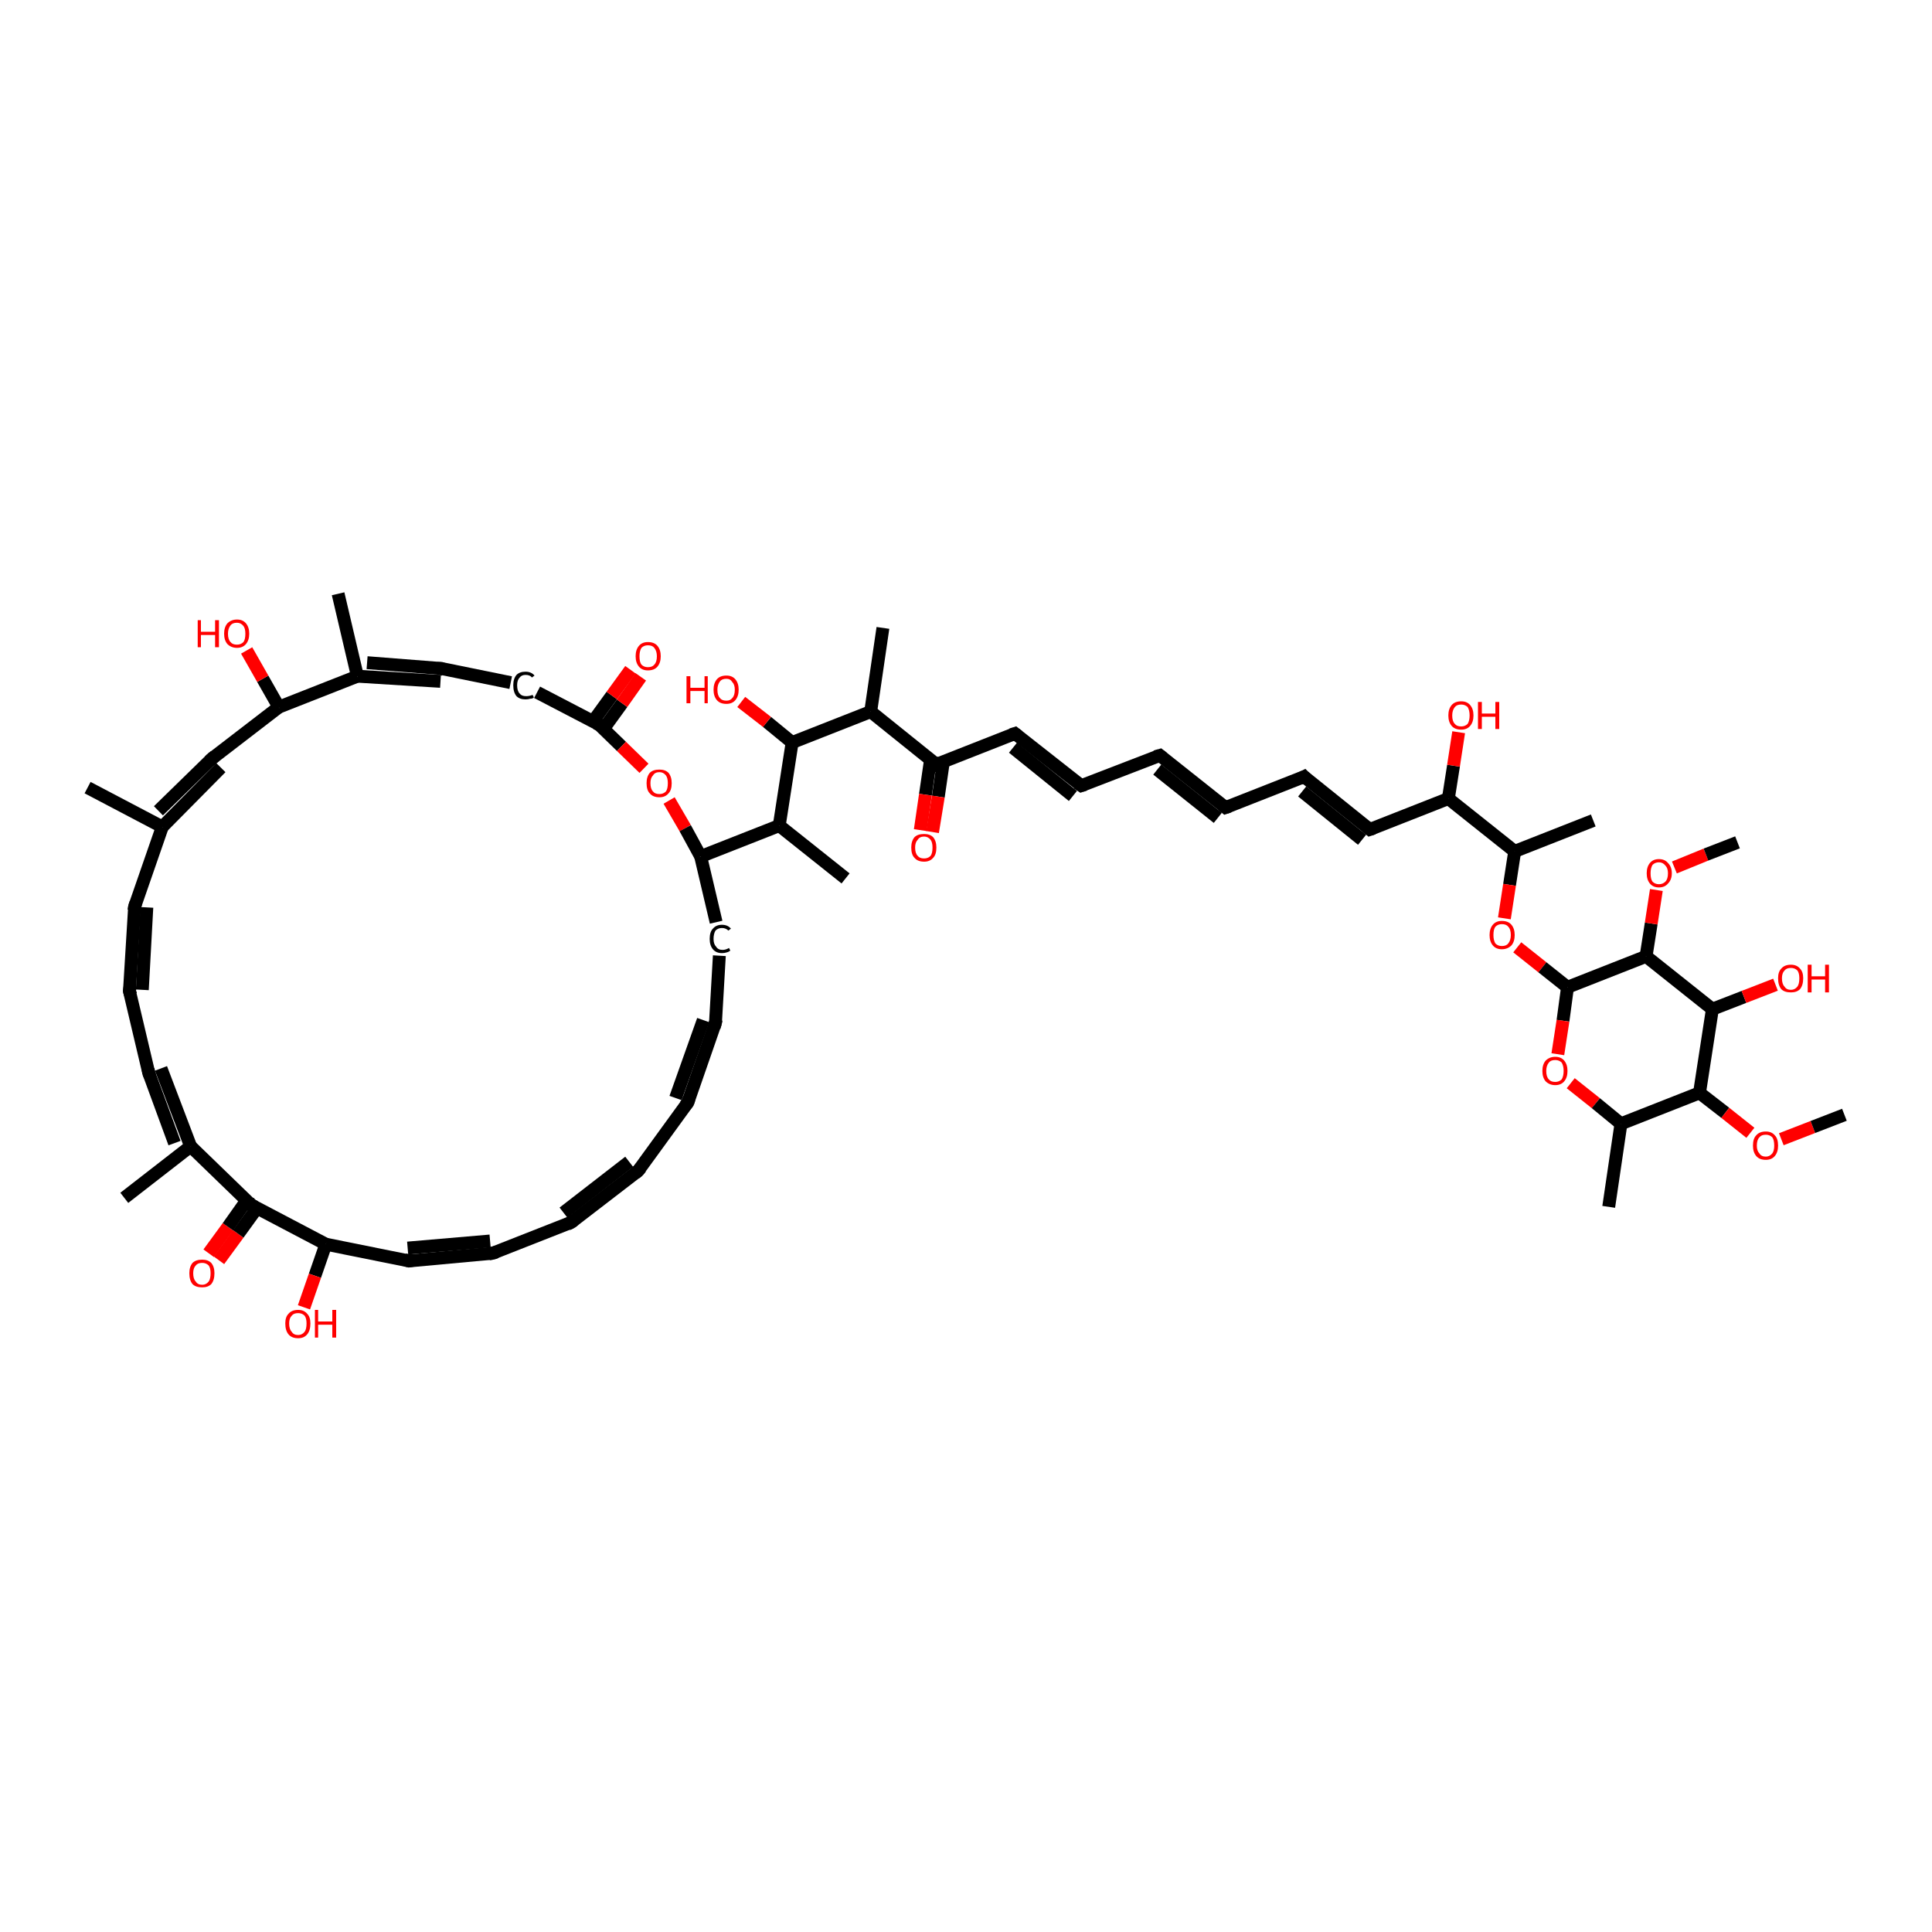 <?xml version='1.0' encoding='iso-8859-1'?>
<svg version='1.1' baseProfile='full'
              xmlns='http://www.w3.org/2000/svg'
                      xmlns:rdkit='http://www.rdkit.org/xml'
                      xmlns:xlink='http://www.w3.org/1999/xlink'
                  xml:space='preserve'
width='300px' height='300px' viewBox='0 0 300 300'>
<!-- END OF HEADER -->
<rect style='opacity:1.0;fill:#FFFFFF;stroke:none' width='300.0' height='300.0' x='0.0' y='0.0'> </rect>
<path class='bond-0 atom-0 atom-1' d='M 32.4,194.6 L 35.4,190.5' style='fill:none;fill-rule:evenodd;stroke:#FF0000;stroke-width:2.0px;stroke-linecap:butt;stroke-linejoin:miter;stroke-opacity:1' />
<path class='bond-0 atom-0 atom-1' d='M 35.4,190.5 L 38.3,186.4' style='fill:none;fill-rule:evenodd;stroke:#000000;stroke-width:2.0px;stroke-linecap:butt;stroke-linejoin:miter;stroke-opacity:1' />
<path class='bond-0 atom-0 atom-1' d='M 34.0,195.7 L 37.0,191.6' style='fill:none;fill-rule:evenodd;stroke:#FF0000;stroke-width:2.0px;stroke-linecap:butt;stroke-linejoin:miter;stroke-opacity:1' />
<path class='bond-0 atom-0 atom-1' d='M 37.0,191.6 L 39.9,187.6' style='fill:none;fill-rule:evenodd;stroke:#000000;stroke-width:2.0px;stroke-linecap:butt;stroke-linejoin:miter;stroke-opacity:1' />
<path class='bond-1 atom-1 atom-2' d='M 39.0,187.1 L 29.6,178.0' style='fill:none;fill-rule:evenodd;stroke:#000000;stroke-width:2.0px;stroke-linecap:butt;stroke-linejoin:miter;stroke-opacity:1' />
<path class='bond-2 atom-2 atom-3' d='M 27.1,177.5 L 23.1,166.6' style='fill:none;fill-rule:evenodd;stroke:#000000;stroke-width:2.0px;stroke-linecap:butt;stroke-linejoin:miter;stroke-opacity:1' />
<path class='bond-2 atom-2 atom-3' d='M 29.6,178.0 L 25.0,165.9' style='fill:none;fill-rule:evenodd;stroke:#000000;stroke-width:2.0px;stroke-linecap:butt;stroke-linejoin:miter;stroke-opacity:1' />
<path class='bond-3 atom-3 atom-4' d='M 23.1,166.6 L 20.1,153.9' style='fill:none;fill-rule:evenodd;stroke:#000000;stroke-width:2.0px;stroke-linecap:butt;stroke-linejoin:miter;stroke-opacity:1' />
<path class='bond-4 atom-4 atom-5' d='M 20.1,153.9 L 20.9,140.8' style='fill:none;fill-rule:evenodd;stroke:#000000;stroke-width:2.0px;stroke-linecap:butt;stroke-linejoin:miter;stroke-opacity:1' />
<path class='bond-4 atom-4 atom-5' d='M 22.1,153.7 L 22.8,140.9' style='fill:none;fill-rule:evenodd;stroke:#000000;stroke-width:2.0px;stroke-linecap:butt;stroke-linejoin:miter;stroke-opacity:1' />
<path class='bond-5 atom-5 atom-6' d='M 20.9,140.8 L 25.2,128.4' style='fill:none;fill-rule:evenodd;stroke:#000000;stroke-width:2.0px;stroke-linecap:butt;stroke-linejoin:miter;stroke-opacity:1' />
<path class='bond-6 atom-6 atom-7' d='M 24.6,125.9 L 32.9,117.8' style='fill:none;fill-rule:evenodd;stroke:#000000;stroke-width:2.0px;stroke-linecap:butt;stroke-linejoin:miter;stroke-opacity:1' />
<path class='bond-6 atom-6 atom-7' d='M 25.2,128.4 L 34.3,119.2' style='fill:none;fill-rule:evenodd;stroke:#000000;stroke-width:2.0px;stroke-linecap:butt;stroke-linejoin:miter;stroke-opacity:1' />
<path class='bond-7 atom-7 atom-8' d='M 32.9,117.8 L 43.3,109.8' style='fill:none;fill-rule:evenodd;stroke:#000000;stroke-width:2.0px;stroke-linecap:butt;stroke-linejoin:miter;stroke-opacity:1' />
<path class='bond-8 atom-8 atom-9' d='M 43.3,109.8 L 40.8,105.4' style='fill:none;fill-rule:evenodd;stroke:#000000;stroke-width:2.0px;stroke-linecap:butt;stroke-linejoin:miter;stroke-opacity:1' />
<path class='bond-8 atom-8 atom-9' d='M 40.8,105.4 L 38.3,101.0' style='fill:none;fill-rule:evenodd;stroke:#FF0000;stroke-width:2.0px;stroke-linecap:butt;stroke-linejoin:miter;stroke-opacity:1' />
<path class='bond-9 atom-8 atom-10' d='M 43.3,109.8 L 55.5,105.0' style='fill:none;fill-rule:evenodd;stroke:#000000;stroke-width:2.0px;stroke-linecap:butt;stroke-linejoin:miter;stroke-opacity:1' />
<path class='bond-10 atom-10 atom-11' d='M 57.0,102.9 L 68.5,103.8' style='fill:none;fill-rule:evenodd;stroke:#000000;stroke-width:2.0px;stroke-linecap:butt;stroke-linejoin:miter;stroke-opacity:1' />
<path class='bond-10 atom-10 atom-11' d='M 55.5,105.0 L 68.4,105.8' style='fill:none;fill-rule:evenodd;stroke:#000000;stroke-width:2.0px;stroke-linecap:butt;stroke-linejoin:miter;stroke-opacity:1' />
<path class='bond-11 atom-11 atom-12' d='M 68.5,103.8 L 79.3,106.0' style='fill:none;fill-rule:evenodd;stroke:#000000;stroke-width:2.0px;stroke-linecap:butt;stroke-linejoin:miter;stroke-opacity:1' />
<path class='bond-12 atom-12 atom-13' d='M 83.4,107.5 L 93.0,112.5' style='fill:none;fill-rule:evenodd;stroke:#000000;stroke-width:2.0px;stroke-linecap:butt;stroke-linejoin:miter;stroke-opacity:1' />
<path class='bond-13 atom-13 atom-14' d='M 93.7,113.2 L 96.6,109.2' style='fill:none;fill-rule:evenodd;stroke:#000000;stroke-width:2.0px;stroke-linecap:butt;stroke-linejoin:miter;stroke-opacity:1' />
<path class='bond-13 atom-13 atom-14' d='M 96.6,109.2 L 99.5,105.1' style='fill:none;fill-rule:evenodd;stroke:#FF0000;stroke-width:2.0px;stroke-linecap:butt;stroke-linejoin:miter;stroke-opacity:1' />
<path class='bond-13 atom-13 atom-14' d='M 92.1,112.0 L 95.0,108.0' style='fill:none;fill-rule:evenodd;stroke:#000000;stroke-width:2.0px;stroke-linecap:butt;stroke-linejoin:miter;stroke-opacity:1' />
<path class='bond-13 atom-13 atom-14' d='M 95.0,108.0 L 97.9,104.0' style='fill:none;fill-rule:evenodd;stroke:#FF0000;stroke-width:2.0px;stroke-linecap:butt;stroke-linejoin:miter;stroke-opacity:1' />
<path class='bond-14 atom-13 atom-15' d='M 93.0,112.5 L 96.5,115.9' style='fill:none;fill-rule:evenodd;stroke:#000000;stroke-width:2.0px;stroke-linecap:butt;stroke-linejoin:miter;stroke-opacity:1' />
<path class='bond-14 atom-13 atom-15' d='M 96.5,115.9 L 100.0,119.3' style='fill:none;fill-rule:evenodd;stroke:#FF0000;stroke-width:2.0px;stroke-linecap:butt;stroke-linejoin:miter;stroke-opacity:1' />
<path class='bond-15 atom-15 atom-16' d='M 103.9,124.3 L 106.4,128.6' style='fill:none;fill-rule:evenodd;stroke:#FF0000;stroke-width:2.0px;stroke-linecap:butt;stroke-linejoin:miter;stroke-opacity:1' />
<path class='bond-15 atom-15 atom-16' d='M 106.4,128.6 L 108.8,133.0' style='fill:none;fill-rule:evenodd;stroke:#000000;stroke-width:2.0px;stroke-linecap:butt;stroke-linejoin:miter;stroke-opacity:1' />
<path class='bond-16 atom-16 atom-17' d='M 108.8,133.0 L 111.2,143.2' style='fill:none;fill-rule:evenodd;stroke:#000000;stroke-width:2.0px;stroke-linecap:butt;stroke-linejoin:miter;stroke-opacity:1' />
<path class='bond-17 atom-17 atom-18' d='M 111.7,148.4 L 111.1,158.8' style='fill:none;fill-rule:evenodd;stroke:#000000;stroke-width:2.0px;stroke-linecap:butt;stroke-linejoin:miter;stroke-opacity:1' />
<path class='bond-18 atom-18 atom-19' d='M 111.1,158.8 L 106.8,171.2' style='fill:none;fill-rule:evenodd;stroke:#000000;stroke-width:2.0px;stroke-linecap:butt;stroke-linejoin:miter;stroke-opacity:1' />
<path class='bond-18 atom-18 atom-19' d='M 109.2,158.4 L 104.9,170.5' style='fill:none;fill-rule:evenodd;stroke:#000000;stroke-width:2.0px;stroke-linecap:butt;stroke-linejoin:miter;stroke-opacity:1' />
<path class='bond-19 atom-19 atom-20' d='M 106.8,171.2 L 99.1,181.8' style='fill:none;fill-rule:evenodd;stroke:#000000;stroke-width:2.0px;stroke-linecap:butt;stroke-linejoin:miter;stroke-opacity:1' />
<path class='bond-20 atom-20 atom-21' d='M 99.1,181.8 L 88.7,189.8' style='fill:none;fill-rule:evenodd;stroke:#000000;stroke-width:2.0px;stroke-linecap:butt;stroke-linejoin:miter;stroke-opacity:1' />
<path class='bond-20 atom-20 atom-21' d='M 97.7,180.4 L 87.5,188.3' style='fill:none;fill-rule:evenodd;stroke:#000000;stroke-width:2.0px;stroke-linecap:butt;stroke-linejoin:miter;stroke-opacity:1' />
<path class='bond-21 atom-21 atom-22' d='M 88.7,189.8 L 76.5,194.6' style='fill:none;fill-rule:evenodd;stroke:#000000;stroke-width:2.0px;stroke-linecap:butt;stroke-linejoin:miter;stroke-opacity:1' />
<path class='bond-22 atom-22 atom-23' d='M 76.5,194.6 L 63.5,195.8' style='fill:none;fill-rule:evenodd;stroke:#000000;stroke-width:2.0px;stroke-linecap:butt;stroke-linejoin:miter;stroke-opacity:1' />
<path class='bond-22 atom-22 atom-23' d='M 76.1,192.7 L 63.3,193.8' style='fill:none;fill-rule:evenodd;stroke:#000000;stroke-width:2.0px;stroke-linecap:butt;stroke-linejoin:miter;stroke-opacity:1' />
<path class='bond-23 atom-23 atom-24' d='M 63.5,195.8 L 50.6,193.2' style='fill:none;fill-rule:evenodd;stroke:#000000;stroke-width:2.0px;stroke-linecap:butt;stroke-linejoin:miter;stroke-opacity:1' />
<path class='bond-24 atom-24 atom-25' d='M 50.6,193.2 L 48.9,198.1' style='fill:none;fill-rule:evenodd;stroke:#000000;stroke-width:2.0px;stroke-linecap:butt;stroke-linejoin:miter;stroke-opacity:1' />
<path class='bond-24 atom-24 atom-25' d='M 48.9,198.1 L 47.2,203.0' style='fill:none;fill-rule:evenodd;stroke:#FF0000;stroke-width:2.0px;stroke-linecap:butt;stroke-linejoin:miter;stroke-opacity:1' />
<path class='bond-25 atom-16 atom-26' d='M 108.8,133.0 L 121.0,128.2' style='fill:none;fill-rule:evenodd;stroke:#000000;stroke-width:2.0px;stroke-linecap:butt;stroke-linejoin:miter;stroke-opacity:1' />
<path class='bond-26 atom-26 atom-27' d='M 121.0,128.2 L 131.3,136.4' style='fill:none;fill-rule:evenodd;stroke:#000000;stroke-width:2.0px;stroke-linecap:butt;stroke-linejoin:miter;stroke-opacity:1' />
<path class='bond-27 atom-26 atom-28' d='M 121.0,128.2 L 123.0,115.3' style='fill:none;fill-rule:evenodd;stroke:#000000;stroke-width:2.0px;stroke-linecap:butt;stroke-linejoin:miter;stroke-opacity:1' />
<path class='bond-28 atom-28 atom-29' d='M 123.0,115.3 L 119.1,112.1' style='fill:none;fill-rule:evenodd;stroke:#000000;stroke-width:2.0px;stroke-linecap:butt;stroke-linejoin:miter;stroke-opacity:1' />
<path class='bond-28 atom-28 atom-29' d='M 119.1,112.1 L 115.1,109.0' style='fill:none;fill-rule:evenodd;stroke:#FF0000;stroke-width:2.0px;stroke-linecap:butt;stroke-linejoin:miter;stroke-opacity:1' />
<path class='bond-29 atom-28 atom-30' d='M 123.0,115.3 L 135.2,110.5' style='fill:none;fill-rule:evenodd;stroke:#000000;stroke-width:2.0px;stroke-linecap:butt;stroke-linejoin:miter;stroke-opacity:1' />
<path class='bond-30 atom-30 atom-31' d='M 135.2,110.5 L 145.4,118.7' style='fill:none;fill-rule:evenodd;stroke:#000000;stroke-width:2.0px;stroke-linecap:butt;stroke-linejoin:miter;stroke-opacity:1' />
<path class='bond-31 atom-31 atom-32' d='M 144.5,117.9 L 143.7,123.4' style='fill:none;fill-rule:evenodd;stroke:#000000;stroke-width:2.0px;stroke-linecap:butt;stroke-linejoin:miter;stroke-opacity:1' />
<path class='bond-31 atom-31 atom-32' d='M 143.7,123.4 L 142.9,128.9' style='fill:none;fill-rule:evenodd;stroke:#FF0000;stroke-width:2.0px;stroke-linecap:butt;stroke-linejoin:miter;stroke-opacity:1' />
<path class='bond-31 atom-31 atom-32' d='M 146.5,118.2 L 145.7,123.7' style='fill:none;fill-rule:evenodd;stroke:#000000;stroke-width:2.0px;stroke-linecap:butt;stroke-linejoin:miter;stroke-opacity:1' />
<path class='bond-31 atom-31 atom-32' d='M 145.7,123.7 L 144.8,129.2' style='fill:none;fill-rule:evenodd;stroke:#FF0000;stroke-width:2.0px;stroke-linecap:butt;stroke-linejoin:miter;stroke-opacity:1' />
<path class='bond-32 atom-31 atom-33' d='M 145.4,118.7 L 157.6,113.9' style='fill:none;fill-rule:evenodd;stroke:#000000;stroke-width:2.0px;stroke-linecap:butt;stroke-linejoin:miter;stroke-opacity:1' />
<path class='bond-33 atom-33 atom-34' d='M 157.6,113.9 L 167.9,122.0' style='fill:none;fill-rule:evenodd;stroke:#000000;stroke-width:2.0px;stroke-linecap:butt;stroke-linejoin:miter;stroke-opacity:1' />
<path class='bond-33 atom-33 atom-34' d='M 157.3,116.1 L 166.6,123.6' style='fill:none;fill-rule:evenodd;stroke:#000000;stroke-width:2.0px;stroke-linecap:butt;stroke-linejoin:miter;stroke-opacity:1' />
<path class='bond-34 atom-34 atom-35' d='M 167.9,122.0 L 180.1,117.3' style='fill:none;fill-rule:evenodd;stroke:#000000;stroke-width:2.0px;stroke-linecap:butt;stroke-linejoin:miter;stroke-opacity:1' />
<path class='bond-35 atom-35 atom-36' d='M 180.1,117.3 L 190.3,125.4' style='fill:none;fill-rule:evenodd;stroke:#000000;stroke-width:2.0px;stroke-linecap:butt;stroke-linejoin:miter;stroke-opacity:1' />
<path class='bond-35 atom-35 atom-36' d='M 179.7,119.5 L 189.1,127.0' style='fill:none;fill-rule:evenodd;stroke:#000000;stroke-width:2.0px;stroke-linecap:butt;stroke-linejoin:miter;stroke-opacity:1' />
<path class='bond-36 atom-36 atom-37' d='M 190.3,125.4 L 202.5,120.6' style='fill:none;fill-rule:evenodd;stroke:#000000;stroke-width:2.0px;stroke-linecap:butt;stroke-linejoin:miter;stroke-opacity:1' />
<path class='bond-37 atom-37 atom-38' d='M 202.5,120.6 L 212.7,128.8' style='fill:none;fill-rule:evenodd;stroke:#000000;stroke-width:2.0px;stroke-linecap:butt;stroke-linejoin:miter;stroke-opacity:1' />
<path class='bond-37 atom-37 atom-38' d='M 202.2,122.9 L 211.5,130.4' style='fill:none;fill-rule:evenodd;stroke:#000000;stroke-width:2.0px;stroke-linecap:butt;stroke-linejoin:miter;stroke-opacity:1' />
<path class='bond-38 atom-38 atom-39' d='M 212.7,128.8 L 224.9,124.0' style='fill:none;fill-rule:evenodd;stroke:#000000;stroke-width:2.0px;stroke-linecap:butt;stroke-linejoin:miter;stroke-opacity:1' />
<path class='bond-39 atom-39 atom-40' d='M 224.9,124.0 L 225.7,118.9' style='fill:none;fill-rule:evenodd;stroke:#000000;stroke-width:2.0px;stroke-linecap:butt;stroke-linejoin:miter;stroke-opacity:1' />
<path class='bond-39 atom-39 atom-40' d='M 225.7,118.9 L 226.5,113.7' style='fill:none;fill-rule:evenodd;stroke:#FF0000;stroke-width:2.0px;stroke-linecap:butt;stroke-linejoin:miter;stroke-opacity:1' />
<path class='bond-40 atom-39 atom-41' d='M 224.9,124.0 L 235.2,132.2' style='fill:none;fill-rule:evenodd;stroke:#000000;stroke-width:2.0px;stroke-linecap:butt;stroke-linejoin:miter;stroke-opacity:1' />
<path class='bond-41 atom-41 atom-42' d='M 235.2,132.2 L 234.4,137.4' style='fill:none;fill-rule:evenodd;stroke:#000000;stroke-width:2.0px;stroke-linecap:butt;stroke-linejoin:miter;stroke-opacity:1' />
<path class='bond-41 atom-41 atom-42' d='M 234.4,137.4 L 233.6,142.6' style='fill:none;fill-rule:evenodd;stroke:#FF0000;stroke-width:2.0px;stroke-linecap:butt;stroke-linejoin:miter;stroke-opacity:1' />
<path class='bond-42 atom-42 atom-43' d='M 235.6,147.1 L 239.5,150.2' style='fill:none;fill-rule:evenodd;stroke:#FF0000;stroke-width:2.0px;stroke-linecap:butt;stroke-linejoin:miter;stroke-opacity:1' />
<path class='bond-42 atom-42 atom-43' d='M 239.5,150.2 L 243.4,153.3' style='fill:none;fill-rule:evenodd;stroke:#000000;stroke-width:2.0px;stroke-linecap:butt;stroke-linejoin:miter;stroke-opacity:1' />
<path class='bond-43 atom-43 atom-44' d='M 243.4,153.3 L 242.7,158.5' style='fill:none;fill-rule:evenodd;stroke:#000000;stroke-width:2.0px;stroke-linecap:butt;stroke-linejoin:miter;stroke-opacity:1' />
<path class='bond-43 atom-43 atom-44' d='M 242.7,158.5 L 241.9,163.7' style='fill:none;fill-rule:evenodd;stroke:#FF0000;stroke-width:2.0px;stroke-linecap:butt;stroke-linejoin:miter;stroke-opacity:1' />
<path class='bond-44 atom-44 atom-45' d='M 243.9,168.2 L 247.8,171.3' style='fill:none;fill-rule:evenodd;stroke:#FF0000;stroke-width:2.0px;stroke-linecap:butt;stroke-linejoin:miter;stroke-opacity:1' />
<path class='bond-44 atom-44 atom-45' d='M 247.8,171.3 L 251.7,174.5' style='fill:none;fill-rule:evenodd;stroke:#000000;stroke-width:2.0px;stroke-linecap:butt;stroke-linejoin:miter;stroke-opacity:1' />
<path class='bond-45 atom-45 atom-46' d='M 251.7,174.5 L 263.9,169.7' style='fill:none;fill-rule:evenodd;stroke:#000000;stroke-width:2.0px;stroke-linecap:butt;stroke-linejoin:miter;stroke-opacity:1' />
<path class='bond-46 atom-46 atom-47' d='M 263.9,169.7 L 267.9,172.8' style='fill:none;fill-rule:evenodd;stroke:#000000;stroke-width:2.0px;stroke-linecap:butt;stroke-linejoin:miter;stroke-opacity:1' />
<path class='bond-46 atom-46 atom-47' d='M 267.9,172.8 L 271.8,175.9' style='fill:none;fill-rule:evenodd;stroke:#FF0000;stroke-width:2.0px;stroke-linecap:butt;stroke-linejoin:miter;stroke-opacity:1' />
<path class='bond-47 atom-47 atom-48' d='M 276.6,176.9 L 281.5,175.0' style='fill:none;fill-rule:evenodd;stroke:#FF0000;stroke-width:2.0px;stroke-linecap:butt;stroke-linejoin:miter;stroke-opacity:1' />
<path class='bond-47 atom-47 atom-48' d='M 281.5,175.0 L 286.4,173.1' style='fill:none;fill-rule:evenodd;stroke:#000000;stroke-width:2.0px;stroke-linecap:butt;stroke-linejoin:miter;stroke-opacity:1' />
<path class='bond-48 atom-46 atom-49' d='M 263.9,169.7 L 265.9,156.7' style='fill:none;fill-rule:evenodd;stroke:#000000;stroke-width:2.0px;stroke-linecap:butt;stroke-linejoin:miter;stroke-opacity:1' />
<path class='bond-49 atom-49 atom-50' d='M 265.9,156.7 L 270.8,154.8' style='fill:none;fill-rule:evenodd;stroke:#000000;stroke-width:2.0px;stroke-linecap:butt;stroke-linejoin:miter;stroke-opacity:1' />
<path class='bond-49 atom-49 atom-50' d='M 270.8,154.8 L 275.7,152.9' style='fill:none;fill-rule:evenodd;stroke:#FF0000;stroke-width:2.0px;stroke-linecap:butt;stroke-linejoin:miter;stroke-opacity:1' />
<path class='bond-50 atom-49 atom-51' d='M 265.9,156.7 L 255.6,148.5' style='fill:none;fill-rule:evenodd;stroke:#000000;stroke-width:2.0px;stroke-linecap:butt;stroke-linejoin:miter;stroke-opacity:1' />
<path class='bond-51 atom-51 atom-52' d='M 255.6,148.5 L 256.4,143.4' style='fill:none;fill-rule:evenodd;stroke:#000000;stroke-width:2.0px;stroke-linecap:butt;stroke-linejoin:miter;stroke-opacity:1' />
<path class='bond-51 atom-51 atom-52' d='M 256.4,143.4 L 257.2,138.2' style='fill:none;fill-rule:evenodd;stroke:#FF0000;stroke-width:2.0px;stroke-linecap:butt;stroke-linejoin:miter;stroke-opacity:1' />
<path class='bond-52 atom-52 atom-53' d='M 260.0,134.7 L 264.9,132.7' style='fill:none;fill-rule:evenodd;stroke:#FF0000;stroke-width:2.0px;stroke-linecap:butt;stroke-linejoin:miter;stroke-opacity:1' />
<path class='bond-52 atom-52 atom-53' d='M 264.9,132.7 L 269.8,130.8' style='fill:none;fill-rule:evenodd;stroke:#000000;stroke-width:2.0px;stroke-linecap:butt;stroke-linejoin:miter;stroke-opacity:1' />
<path class='bond-53 atom-45 atom-54' d='M 251.7,174.5 L 249.8,187.4' style='fill:none;fill-rule:evenodd;stroke:#000000;stroke-width:2.0px;stroke-linecap:butt;stroke-linejoin:miter;stroke-opacity:1' />
<path class='bond-54 atom-41 atom-55' d='M 235.2,132.2 L 247.4,127.4' style='fill:none;fill-rule:evenodd;stroke:#000000;stroke-width:2.0px;stroke-linecap:butt;stroke-linejoin:miter;stroke-opacity:1' />
<path class='bond-55 atom-30 atom-56' d='M 135.2,110.5 L 137.1,97.5' style='fill:none;fill-rule:evenodd;stroke:#000000;stroke-width:2.0px;stroke-linecap:butt;stroke-linejoin:miter;stroke-opacity:1' />
<path class='bond-56 atom-10 atom-57' d='M 55.5,105.0 L 52.5,92.2' style='fill:none;fill-rule:evenodd;stroke:#000000;stroke-width:2.0px;stroke-linecap:butt;stroke-linejoin:miter;stroke-opacity:1' />
<path class='bond-57 atom-6 atom-58' d='M 25.2,128.4 L 13.6,122.3' style='fill:none;fill-rule:evenodd;stroke:#000000;stroke-width:2.0px;stroke-linecap:butt;stroke-linejoin:miter;stroke-opacity:1' />
<path class='bond-58 atom-2 atom-59' d='M 29.6,178.0 L 19.3,186.0' style='fill:none;fill-rule:evenodd;stroke:#000000;stroke-width:2.0px;stroke-linecap:butt;stroke-linejoin:miter;stroke-opacity:1' />
<path class='bond-59 atom-24 atom-1' d='M 50.6,193.2 L 39.0,187.1' style='fill:none;fill-rule:evenodd;stroke:#000000;stroke-width:2.0px;stroke-linecap:butt;stroke-linejoin:miter;stroke-opacity:1' />
<path class='bond-60 atom-51 atom-43' d='M 255.6,148.5 L 243.4,153.3' style='fill:none;fill-rule:evenodd;stroke:#000000;stroke-width:2.0px;stroke-linecap:butt;stroke-linejoin:miter;stroke-opacity:1' />
<path d='M 38.6,186.6 L 39.0,187.1 L 39.6,187.4' style='fill:none;stroke:#000000;stroke-width:2.0px;stroke-linecap:butt;stroke-linejoin:miter;stroke-opacity:1;' />
<path d='M 23.3,167.1 L 23.1,166.6 L 23.0,166.0' style='fill:none;stroke:#000000;stroke-width:2.0px;stroke-linecap:butt;stroke-linejoin:miter;stroke-opacity:1;' />
<path d='M 20.3,154.5 L 20.1,153.9 L 20.2,153.2' style='fill:none;stroke:#000000;stroke-width:2.0px;stroke-linecap:butt;stroke-linejoin:miter;stroke-opacity:1;' />
<path d='M 20.8,141.4 L 20.9,140.8 L 21.1,140.2' style='fill:none;stroke:#000000;stroke-width:2.0px;stroke-linecap:butt;stroke-linejoin:miter;stroke-opacity:1;' />
<path d='M 32.5,118.2 L 32.9,117.8 L 33.4,117.4' style='fill:none;stroke:#000000;stroke-width:2.0px;stroke-linecap:butt;stroke-linejoin:miter;stroke-opacity:1;' />
<path d='M 67.9,103.8 L 68.5,103.8 L 69.0,104.0' style='fill:none;stroke:#000000;stroke-width:2.0px;stroke-linecap:butt;stroke-linejoin:miter;stroke-opacity:1;' />
<path d='M 92.5,112.3 L 93.0,112.5 L 93.1,112.7' style='fill:none;stroke:#000000;stroke-width:2.0px;stroke-linecap:butt;stroke-linejoin:miter;stroke-opacity:1;' />
<path d='M 111.2,158.3 L 111.1,158.8 L 110.9,159.5' style='fill:none;stroke:#000000;stroke-width:2.0px;stroke-linecap:butt;stroke-linejoin:miter;stroke-opacity:1;' />
<path d='M 107.0,170.6 L 106.8,171.2 L 106.4,171.7' style='fill:none;stroke:#000000;stroke-width:2.0px;stroke-linecap:butt;stroke-linejoin:miter;stroke-opacity:1;' />
<path d='M 99.5,181.3 L 99.1,181.8 L 98.6,182.2' style='fill:none;stroke:#000000;stroke-width:2.0px;stroke-linecap:butt;stroke-linejoin:miter;stroke-opacity:1;' />
<path d='M 89.2,189.4 L 88.7,189.8 L 88.1,190.1' style='fill:none;stroke:#000000;stroke-width:2.0px;stroke-linecap:butt;stroke-linejoin:miter;stroke-opacity:1;' />
<path d='M 77.1,194.4 L 76.5,194.6 L 75.9,194.7' style='fill:none;stroke:#000000;stroke-width:2.0px;stroke-linecap:butt;stroke-linejoin:miter;stroke-opacity:1;' />
<path d='M 64.1,195.7 L 63.5,195.8 L 62.8,195.6' style='fill:none;stroke:#000000;stroke-width:2.0px;stroke-linecap:butt;stroke-linejoin:miter;stroke-opacity:1;' />
<path d='M 144.9,118.2 L 145.4,118.7 L 146.0,118.4' style='fill:none;stroke:#000000;stroke-width:2.0px;stroke-linecap:butt;stroke-linejoin:miter;stroke-opacity:1;' />
<path d='M 157.0,114.1 L 157.6,113.9 L 158.1,114.3' style='fill:none;stroke:#000000;stroke-width:2.0px;stroke-linecap:butt;stroke-linejoin:miter;stroke-opacity:1;' />
<path d='M 167.3,121.6 L 167.9,122.0 L 168.5,121.8' style='fill:none;stroke:#000000;stroke-width:2.0px;stroke-linecap:butt;stroke-linejoin:miter;stroke-opacity:1;' />
<path d='M 179.4,117.5 L 180.1,117.3 L 180.6,117.7' style='fill:none;stroke:#000000;stroke-width:2.0px;stroke-linecap:butt;stroke-linejoin:miter;stroke-opacity:1;' />
<path d='M 189.8,125.0 L 190.3,125.4 L 190.9,125.2' style='fill:none;stroke:#000000;stroke-width:2.0px;stroke-linecap:butt;stroke-linejoin:miter;stroke-opacity:1;' />
<path d='M 201.9,120.9 L 202.5,120.6 L 203.0,121.1' style='fill:none;stroke:#000000;stroke-width:2.0px;stroke-linecap:butt;stroke-linejoin:miter;stroke-opacity:1;' />
<path d='M 212.2,128.4 L 212.7,128.8 L 213.3,128.6' style='fill:none;stroke:#000000;stroke-width:2.0px;stroke-linecap:butt;stroke-linejoin:miter;stroke-opacity:1;' />
<path class='atom-0' d='M 29.4 197.7
Q 29.4 196.7, 29.9 196.1
Q 30.4 195.6, 31.4 195.6
Q 32.3 195.6, 32.8 196.1
Q 33.3 196.7, 33.3 197.7
Q 33.3 198.8, 32.8 199.4
Q 32.3 199.9, 31.4 199.9
Q 30.4 199.9, 29.9 199.4
Q 29.4 198.8, 29.4 197.7
M 31.4 199.5
Q 32.0 199.5, 32.4 199.0
Q 32.7 198.6, 32.7 197.7
Q 32.7 196.9, 32.4 196.5
Q 32.0 196.1, 31.4 196.1
Q 30.7 196.1, 30.4 196.5
Q 30.0 196.9, 30.0 197.7
Q 30.0 198.6, 30.4 199.0
Q 30.7 199.5, 31.4 199.5
' fill='#FF0000'/>
<path class='atom-9' d='M 30.7 96.3
L 31.2 96.3
L 31.2 98.1
L 33.4 98.1
L 33.4 96.3
L 34.0 96.3
L 34.0 100.5
L 33.4 100.5
L 33.4 98.6
L 31.2 98.6
L 31.2 100.5
L 30.7 100.5
L 30.7 96.3
' fill='#FF0000'/>
<path class='atom-9' d='M 34.8 98.4
Q 34.8 97.4, 35.3 96.8
Q 35.9 96.2, 36.8 96.2
Q 37.7 96.2, 38.2 96.8
Q 38.7 97.4, 38.7 98.4
Q 38.7 99.4, 38.2 100.0
Q 37.7 100.6, 36.8 100.6
Q 35.9 100.6, 35.3 100.0
Q 34.8 99.4, 34.8 98.4
M 36.8 100.1
Q 37.4 100.1, 37.8 99.7
Q 38.1 99.3, 38.1 98.4
Q 38.1 97.6, 37.8 97.2
Q 37.4 96.7, 36.8 96.7
Q 36.1 96.7, 35.8 97.1
Q 35.4 97.6, 35.4 98.4
Q 35.4 99.3, 35.8 99.7
Q 36.1 100.1, 36.8 100.1
' fill='#FF0000'/>
<path class='atom-12' d='M 79.7 106.4
Q 79.7 105.4, 80.2 104.8
Q 80.7 104.3, 81.6 104.3
Q 82.5 104.3, 83.0 104.9
L 82.6 105.2
Q 82.3 104.8, 81.6 104.8
Q 81.0 104.8, 80.7 105.2
Q 80.3 105.6, 80.3 106.4
Q 80.3 107.3, 80.7 107.7
Q 81.0 108.1, 81.7 108.1
Q 82.2 108.1, 82.7 107.9
L 82.9 108.3
Q 82.7 108.5, 82.3 108.5
Q 82.0 108.6, 81.6 108.6
Q 80.7 108.6, 80.2 108.1
Q 79.7 107.5, 79.7 106.4
' fill='#000000'/>
<path class='atom-14' d='M 98.7 101.9
Q 98.7 100.9, 99.2 100.3
Q 99.7 99.7, 100.6 99.7
Q 101.6 99.7, 102.1 100.3
Q 102.6 100.9, 102.6 101.9
Q 102.6 102.9, 102.1 103.5
Q 101.6 104.1, 100.6 104.1
Q 99.7 104.1, 99.2 103.5
Q 98.7 102.9, 98.7 101.9
M 100.6 103.6
Q 101.3 103.6, 101.6 103.2
Q 102.0 102.8, 102.0 101.9
Q 102.0 101.1, 101.6 100.6
Q 101.3 100.2, 100.6 100.2
Q 100.0 100.2, 99.6 100.6
Q 99.3 101.1, 99.3 101.9
Q 99.3 102.8, 99.6 103.2
Q 100.0 103.6, 100.6 103.6
' fill='#FF0000'/>
<path class='atom-15' d='M 100.4 121.6
Q 100.4 120.6, 100.9 120.0
Q 101.4 119.5, 102.4 119.5
Q 103.3 119.5, 103.8 120.0
Q 104.3 120.6, 104.3 121.6
Q 104.3 122.7, 103.8 123.2
Q 103.3 123.8, 102.4 123.8
Q 101.4 123.8, 100.9 123.2
Q 100.4 122.7, 100.4 121.6
M 102.4 123.3
Q 103.0 123.3, 103.4 122.9
Q 103.7 122.5, 103.7 121.6
Q 103.7 120.8, 103.4 120.4
Q 103.0 119.9, 102.4 119.9
Q 101.7 119.9, 101.4 120.4
Q 101.0 120.8, 101.0 121.6
Q 101.0 122.5, 101.4 122.9
Q 101.7 123.3, 102.4 123.3
' fill='#FF0000'/>
<path class='atom-17' d='M 110.2 145.8
Q 110.2 144.7, 110.7 144.2
Q 111.2 143.6, 112.1 143.6
Q 113.0 143.6, 113.5 144.2
L 113.1 144.5
Q 112.7 144.1, 112.1 144.1
Q 111.5 144.1, 111.1 144.5
Q 110.8 145.0, 110.8 145.8
Q 110.8 146.6, 111.2 147.0
Q 111.5 147.5, 112.2 147.5
Q 112.7 147.5, 113.2 147.2
L 113.4 147.6
Q 113.2 147.8, 112.8 147.9
Q 112.5 148.0, 112.1 148.0
Q 111.2 148.0, 110.7 147.4
Q 110.2 146.8, 110.2 145.8
' fill='#000000'/>
<path class='atom-25' d='M 44.3 205.5
Q 44.3 204.5, 44.8 204.0
Q 45.3 203.4, 46.3 203.4
Q 47.2 203.4, 47.7 204.0
Q 48.2 204.5, 48.2 205.5
Q 48.2 206.6, 47.7 207.2
Q 47.2 207.8, 46.3 207.8
Q 45.3 207.8, 44.8 207.2
Q 44.3 206.6, 44.3 205.5
M 46.3 207.3
Q 46.9 207.3, 47.3 206.8
Q 47.6 206.4, 47.6 205.5
Q 47.6 204.7, 47.3 204.3
Q 46.9 203.9, 46.3 203.9
Q 45.6 203.9, 45.3 204.3
Q 44.9 204.7, 44.9 205.5
Q 44.9 206.4, 45.3 206.8
Q 45.6 207.3, 46.3 207.3
' fill='#FF0000'/>
<path class='atom-25' d='M 48.9 203.4
L 49.4 203.4
L 49.4 205.2
L 51.6 205.2
L 51.6 203.4
L 52.2 203.4
L 52.2 207.7
L 51.6 207.7
L 51.6 205.7
L 49.4 205.7
L 49.4 207.7
L 48.9 207.7
L 48.9 203.4
' fill='#FF0000'/>
<path class='atom-29' d='M 106.6 105.0
L 107.2 105.0
L 107.2 106.8
L 109.4 106.8
L 109.4 105.0
L 109.9 105.0
L 109.9 109.2
L 109.4 109.2
L 109.4 107.3
L 107.2 107.3
L 107.2 109.2
L 106.6 109.2
L 106.6 105.0
' fill='#FF0000'/>
<path class='atom-29' d='M 110.8 107.1
Q 110.8 106.1, 111.3 105.5
Q 111.8 104.9, 112.8 104.9
Q 113.7 104.9, 114.2 105.5
Q 114.7 106.1, 114.7 107.1
Q 114.7 108.1, 114.2 108.7
Q 113.7 109.3, 112.8 109.3
Q 111.8 109.3, 111.3 108.7
Q 110.8 108.1, 110.8 107.1
M 112.8 108.8
Q 113.4 108.8, 113.7 108.4
Q 114.1 108.0, 114.1 107.1
Q 114.1 106.3, 113.7 105.9
Q 113.4 105.4, 112.8 105.4
Q 112.1 105.4, 111.8 105.8
Q 111.4 106.3, 111.4 107.1
Q 111.4 108.0, 111.8 108.4
Q 112.1 108.8, 112.8 108.8
' fill='#FF0000'/>
<path class='atom-32' d='M 141.5 131.6
Q 141.5 130.6, 142.0 130.0
Q 142.5 129.5, 143.5 129.5
Q 144.4 129.5, 144.9 130.0
Q 145.4 130.6, 145.4 131.6
Q 145.4 132.7, 144.9 133.2
Q 144.4 133.8, 143.5 133.8
Q 142.5 133.8, 142.0 133.2
Q 141.5 132.7, 141.5 131.6
M 143.5 133.3
Q 144.1 133.3, 144.5 132.9
Q 144.8 132.5, 144.8 131.6
Q 144.8 130.8, 144.5 130.4
Q 144.1 129.9, 143.5 129.9
Q 142.8 129.9, 142.5 130.4
Q 142.1 130.8, 142.1 131.6
Q 142.1 132.5, 142.5 132.9
Q 142.8 133.3, 143.5 133.3
' fill='#FF0000'/>
<path class='atom-40' d='M 224.9 111.1
Q 224.9 110.1, 225.4 109.5
Q 225.9 108.9, 226.9 108.9
Q 227.8 108.9, 228.3 109.5
Q 228.8 110.1, 228.8 111.1
Q 228.8 112.1, 228.3 112.7
Q 227.8 113.3, 226.9 113.3
Q 225.9 113.3, 225.4 112.7
Q 224.9 112.1, 224.9 111.1
M 226.9 112.8
Q 227.5 112.8, 227.9 112.4
Q 228.2 111.9, 228.2 111.1
Q 228.2 110.3, 227.9 109.8
Q 227.5 109.4, 226.9 109.4
Q 226.2 109.4, 225.9 109.8
Q 225.5 110.3, 225.5 111.1
Q 225.5 112.0, 225.9 112.4
Q 226.2 112.8, 226.9 112.8
' fill='#FF0000'/>
<path class='atom-40' d='M 229.5 109.0
L 230.1 109.0
L 230.1 110.8
L 232.2 110.8
L 232.2 109.0
L 232.8 109.0
L 232.8 113.2
L 232.2 113.2
L 232.2 111.3
L 230.1 111.3
L 230.1 113.2
L 229.5 113.2
L 229.5 109.0
' fill='#FF0000'/>
<path class='atom-42' d='M 231.3 145.2
Q 231.3 144.2, 231.8 143.6
Q 232.3 143.0, 233.2 143.0
Q 234.2 143.0, 234.7 143.6
Q 235.2 144.2, 235.2 145.2
Q 235.2 146.2, 234.7 146.8
Q 234.1 147.4, 233.2 147.4
Q 232.3 147.4, 231.8 146.8
Q 231.3 146.2, 231.3 145.2
M 233.2 146.9
Q 233.9 146.9, 234.2 146.5
Q 234.6 146.0, 234.6 145.2
Q 234.6 144.3, 234.2 143.9
Q 233.9 143.5, 233.2 143.5
Q 232.6 143.5, 232.2 143.9
Q 231.9 144.3, 231.9 145.2
Q 231.9 146.0, 232.2 146.5
Q 232.6 146.9, 233.2 146.9
' fill='#FF0000'/>
<path class='atom-44' d='M 239.5 166.3
Q 239.5 165.3, 240.0 164.7
Q 240.6 164.1, 241.5 164.1
Q 242.4 164.1, 242.9 164.7
Q 243.4 165.3, 243.4 166.3
Q 243.4 167.3, 242.9 167.9
Q 242.4 168.5, 241.5 168.5
Q 240.6 168.5, 240.0 167.9
Q 239.5 167.3, 239.5 166.3
M 241.5 168.0
Q 242.1 168.0, 242.5 167.6
Q 242.8 167.1, 242.8 166.3
Q 242.8 165.5, 242.5 165.0
Q 242.1 164.6, 241.5 164.6
Q 240.8 164.6, 240.5 165.0
Q 240.1 165.5, 240.1 166.3
Q 240.1 167.2, 240.5 167.6
Q 240.8 168.0, 241.5 168.0
' fill='#FF0000'/>
<path class='atom-47' d='M 272.2 177.9
Q 272.2 176.8, 272.7 176.3
Q 273.2 175.7, 274.2 175.7
Q 275.1 175.7, 275.6 176.3
Q 276.1 176.8, 276.1 177.9
Q 276.1 178.9, 275.6 179.5
Q 275.1 180.1, 274.2 180.1
Q 273.2 180.1, 272.7 179.5
Q 272.2 178.9, 272.2 177.9
M 274.2 179.6
Q 274.8 179.6, 275.2 179.1
Q 275.5 178.7, 275.5 177.9
Q 275.5 177.0, 275.2 176.6
Q 274.8 176.2, 274.2 176.2
Q 273.5 176.2, 273.2 176.6
Q 272.8 177.0, 272.8 177.9
Q 272.8 178.7, 273.2 179.1
Q 273.5 179.6, 274.2 179.6
' fill='#FF0000'/>
<path class='atom-50' d='M 276.1 151.9
Q 276.1 150.9, 276.6 150.4
Q 277.1 149.8, 278.1 149.8
Q 279.0 149.8, 279.5 150.4
Q 280.0 150.9, 280.0 151.9
Q 280.0 153.0, 279.5 153.6
Q 279.0 154.1, 278.1 154.1
Q 277.1 154.1, 276.6 153.6
Q 276.1 153.0, 276.1 151.9
M 278.1 153.7
Q 278.7 153.7, 279.1 153.2
Q 279.4 152.8, 279.4 151.9
Q 279.4 151.1, 279.1 150.7
Q 278.7 150.3, 278.1 150.3
Q 277.4 150.3, 277.1 150.7
Q 276.7 151.1, 276.7 151.9
Q 276.7 152.8, 277.1 153.2
Q 277.4 153.7, 278.1 153.7
' fill='#FF0000'/>
<path class='atom-50' d='M 280.7 149.8
L 281.3 149.8
L 281.3 151.6
L 283.4 151.6
L 283.4 149.8
L 284.0 149.8
L 284.0 154.1
L 283.4 154.1
L 283.4 152.1
L 281.3 152.1
L 281.3 154.1
L 280.7 154.1
L 280.7 149.8
' fill='#FF0000'/>
<path class='atom-52' d='M 255.7 135.6
Q 255.7 134.6, 256.2 134.0
Q 256.7 133.4, 257.6 133.4
Q 258.5 133.4, 259.0 134.0
Q 259.6 134.6, 259.6 135.6
Q 259.6 136.6, 259.0 137.2
Q 258.5 137.8, 257.6 137.8
Q 256.7 137.8, 256.2 137.2
Q 255.7 136.6, 255.7 135.6
M 257.6 137.3
Q 258.2 137.3, 258.6 136.9
Q 259.0 136.5, 259.0 135.6
Q 259.0 134.8, 258.6 134.4
Q 258.2 133.9, 257.6 133.9
Q 257.0 133.9, 256.6 134.3
Q 256.3 134.8, 256.3 135.6
Q 256.3 136.5, 256.6 136.9
Q 257.0 137.3, 257.6 137.3
' fill='#FF0000'/>
</svg>
